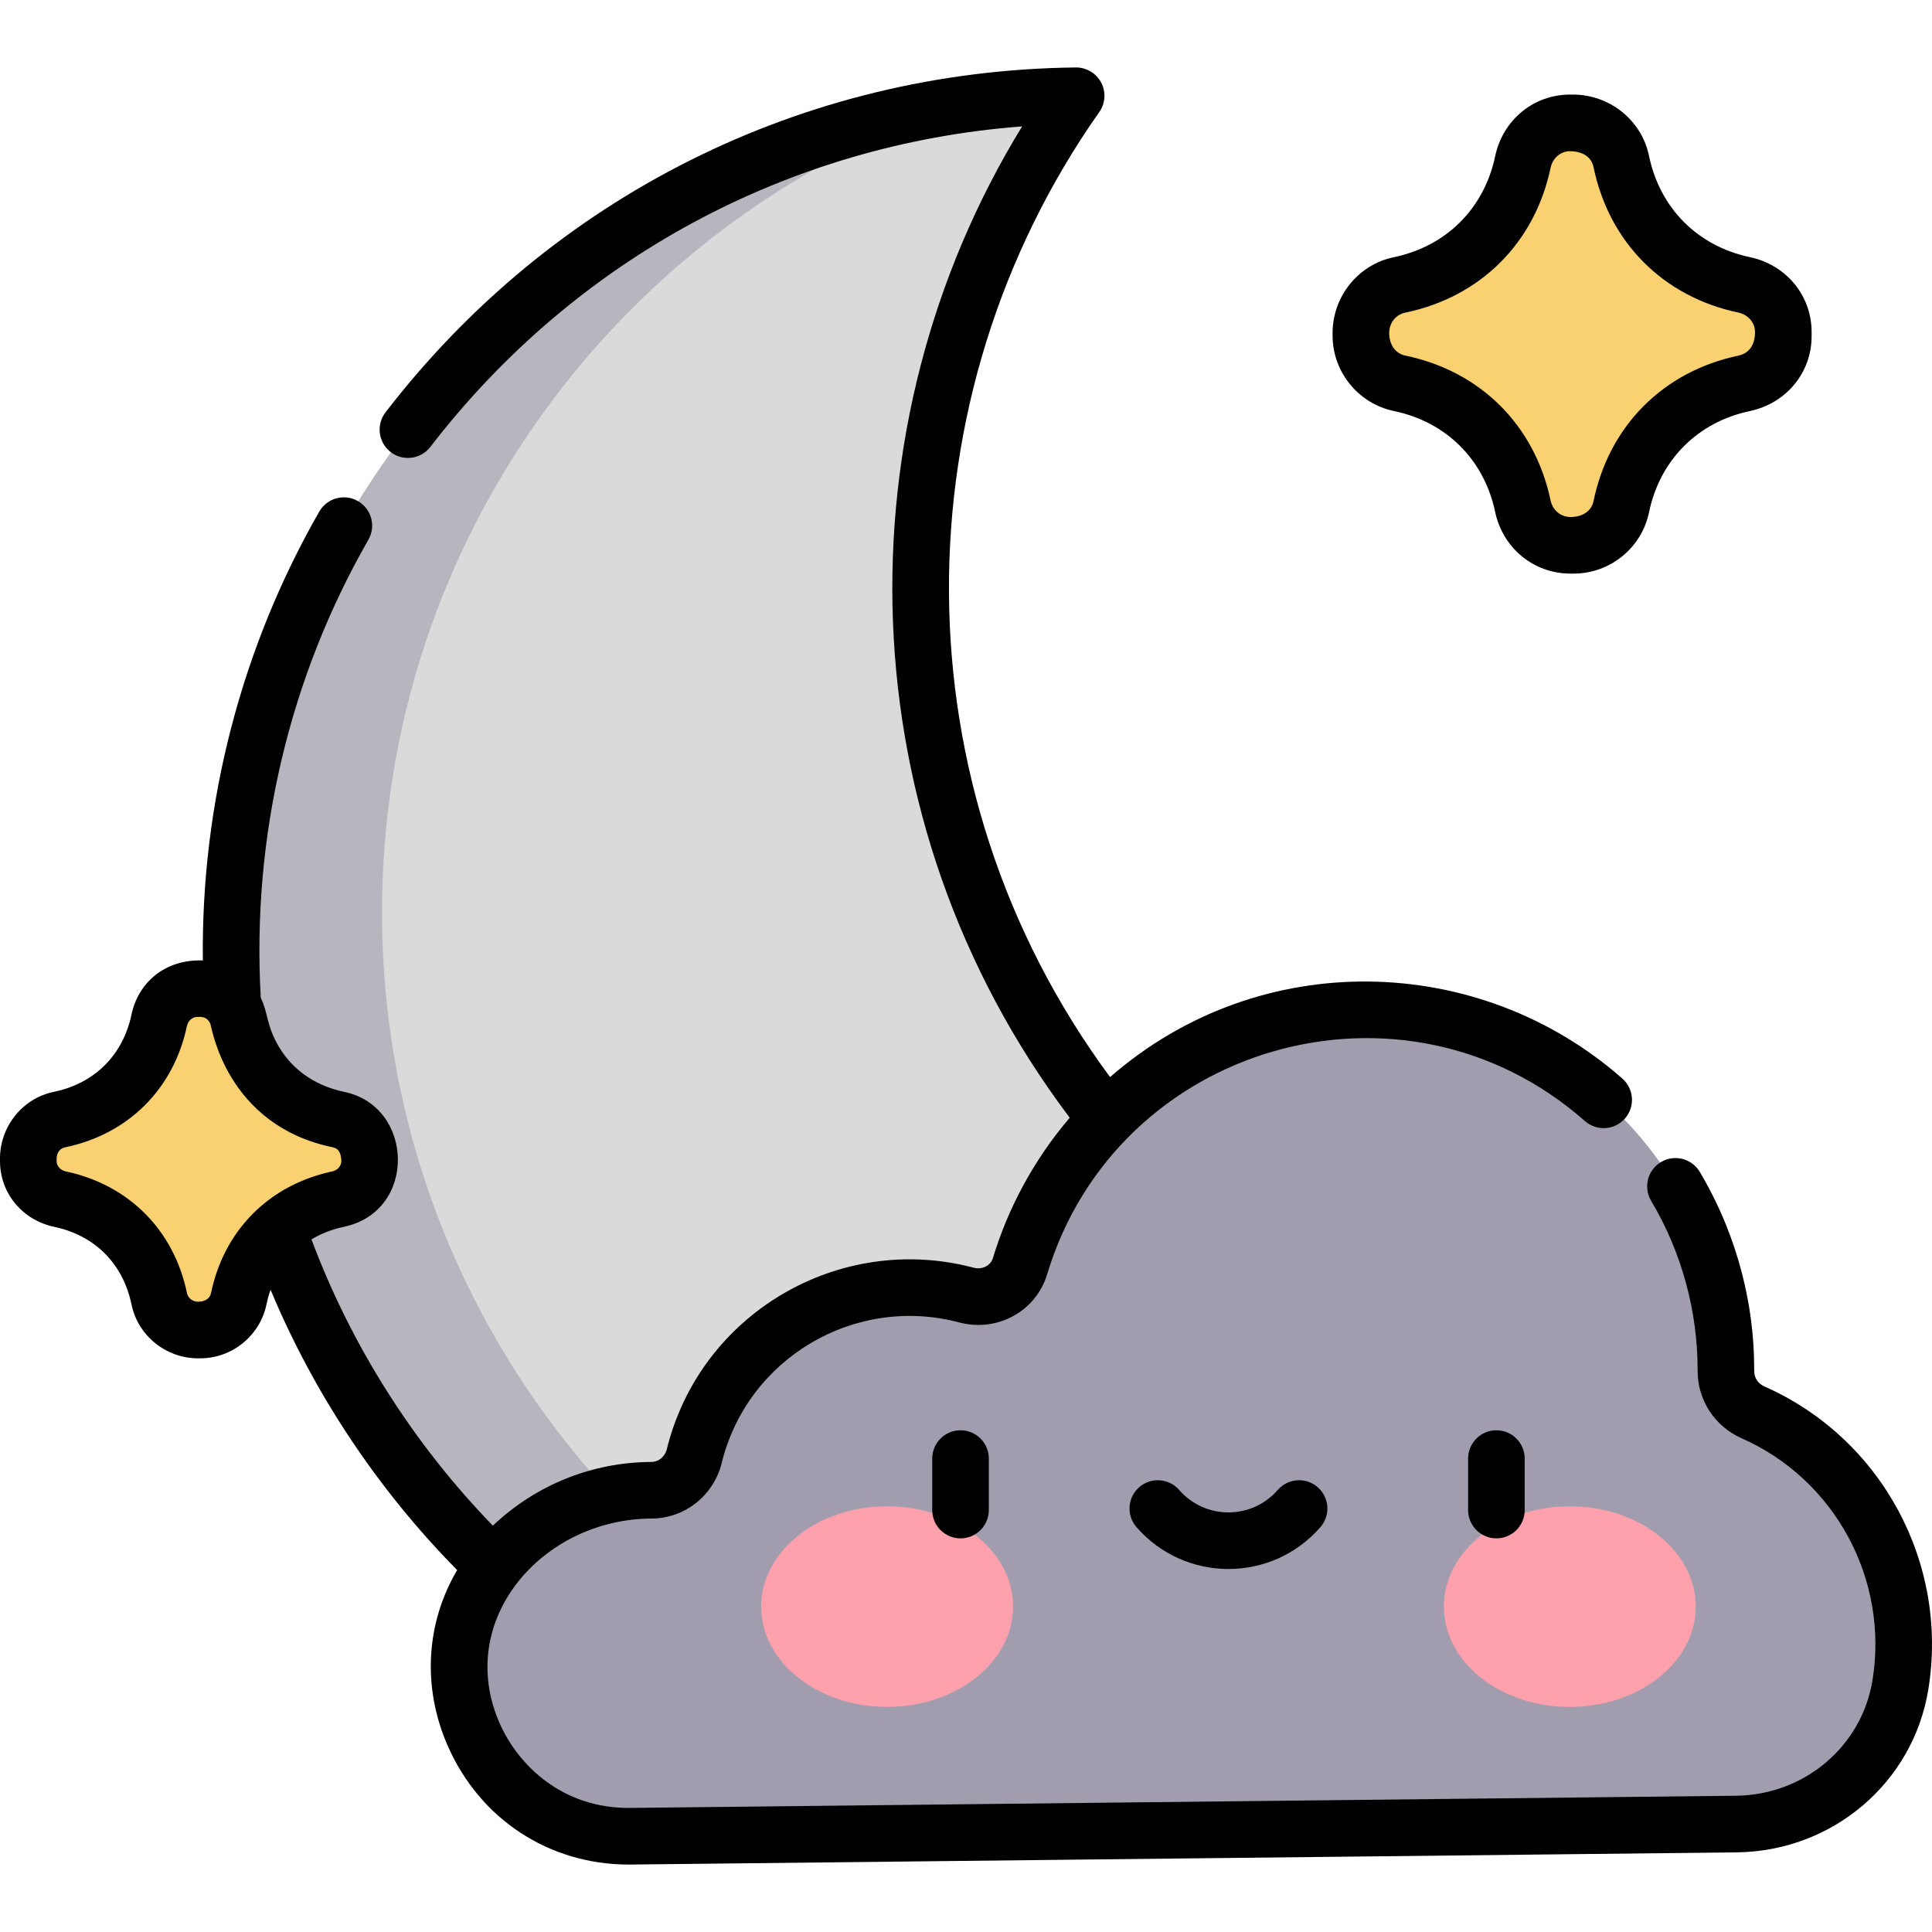 <svg id="Capa_1" enable-background="new 0 0 512 512" height="512" viewBox="0 0 512 512" width="512" xmlns="http://www.w3.org/2000/svg"><path d="m325.553 329.617c-49.83-41.538-81.542-104.076-81.542-174.021 0-48.473 15.239-93.383 41.175-130.217-123.91 1.341-223.95 102.186-223.95 226.415 0 90.632 53.244 168.828 130.159 205.014l108.101-52.708z" fill="#dadada"/><path d="m101.236 241.794c0-98.806 63.287-182.815 151.534-213.738-108.483 16.79-191.534 110.551-191.534 223.738 0 90.632 53.244 168.828 130.159 205.015l30.385-14.815c-71.699-38.008-120.544-113.397-120.544-200.2z" fill="#b7b5bd"/><path d="m484.844 388.206c-6.038-6.038-12.941-10.678-20.309-13.931-4.349-1.92-7.155-6.169-7.146-10.922 0-.058 0-.116 0-.173 0-52.781-42.787-95.568-95.568-95.568-43.167 0-79.644 28.622-91.501 67.922-1.811 6.002-8.145 9.278-14.204 7.671-19.571-5.19-41.296-.118-56.645 15.23-7.851 7.851-13.006 17.373-15.48 27.42-1.295 5.261-5.899 9.046-11.317 9.07-13.717.061-27.413 5.317-37.879 15.783-.439.439-.868.883-1.289 1.333-26.582 28.441-5.307 75.006 33.62 74.577l293.019-3.232c21.468-.237 40.015-15.671 43.474-36.86 3.361-20.589-2.898-42.443-18.775-58.32z" fill="#a29dae"/><path d="m403.569 42.961c-3.52 16.699-15.587 29.009-32.694 32.548-5.968 1.235-10.227 6.526-10.227 12.755v.688c0 6.116 4.294 11.387 10.282 12.632 17.073 3.553 29.116 15.848 32.636 32.522 1.266 5.997 6.358 10.408 12.647 10.408h.819c6.094 0 11.386-4.258 12.621-10.226 3.537-17.102 15.842-29.168 32.534-32.692 5.997-1.266 10.408-6.359 10.408-12.489v-1.134c0-6.13-4.411-11.223-10.408-12.489-16.692-3.524-28.996-15.589-32.534-32.691-1.235-5.968-6.526-10.227-12.779-10.227h-.821c-6.123.001-11.22 4.403-12.484 10.395z" fill="#f9d171"/><ellipse cx="235.096" cy="425.768" fill="#ffa1ac" rx="33.377" ry="26.58"/><ellipse cx="416.01" cy="425.768" fill="#ffa1ac" rx="33.377" ry="26.58"/><path d="m15.9 317.779c13.496 2.845 23.445 12.597 26.305 26.423.998 4.824 5.274 8.265 10.308 8.265h.556c4.943 0 9.202-3.471 10.209-8.31 2.871-13.798 12.808-23.531 26.284-26.376 4.847-1.023 8.412-5.138 8.412-10.221v-.662c0-4.925-3.441-9.202-8.264-10.2-13.822-2.859-23.573-12.803-26.421-26.293-1.023-4.847-5.139-8.412-10.093-8.412h-.916c-4.954 0-9.07 3.565-10.093 8.412-2.848 13.49-12.599 23.434-26.421 26.293-4.823.998-8.265 5.274-8.265 10.328v.663c-.001 4.949 3.556 9.069 8.399 10.09z" fill="#f9d171"/><path d="m369.405 108.925c13.874 2.887 23.902 12.879 26.825 26.729 2.034 9.632 10.252 16.359 19.985 16.359h.819c9.626 0 18.023-6.815 19.965-16.206 2.875-13.9 12.871-23.946 26.738-26.873 9.632-2.033 16.359-10.187 16.359-19.827v-1.134c0-9.641-6.727-17.794-16.359-19.827-13.868-2.928-23.863-12.974-26.738-26.873-1.942-9.391-10.406-16.207-20.124-16.207h-.82c-9.643 0-17.795 6.722-19.824 16.347-2.924 13.874-12.971 23.875-26.874 26.751-9.391 1.943-16.208 10.396-16.208 20.099v.688c.002 9.614 6.838 18.015 16.256 19.974zm-1.254-20.662c0-2.668 1.746-4.893 4.246-5.41 19.924-4.121 34.322-18.456 38.514-38.346.551-2.614 2.667-4.44 5.146-4.44 2.799 0 5.615 1.152 6.254 4.246 4.12 19.917 18.449 34.313 38.33 38.511 2.624.554 4.457 2.672 4.457 5.15 0 3.028-1.229 5.603-4.458 6.284-19.88 4.197-34.209 18.594-38.329 38.511-.616 2.98-3.314 4.245-6.095 4.245-2.612 0-4.746-1.791-5.309-4.457-4.191-19.855-18.564-34.179-38.446-38.316-2.919-.609-4.31-3.207-4.31-5.978z"/><path d="m247.049 386.538v13.644c0 4.142 3.358 7.5 7.5 7.5s7.5-3.358 7.5-7.5v-13.644c0-4.142-3.358-7.5-7.5-7.5s-7.5 3.358-7.5 7.5z"/><path d="m389.061 386.538v13.644c0 4.142 3.358 7.5 7.5 7.5s7.5-3.358 7.5-7.5v-13.644c0-4.142-3.358-7.5-7.5-7.5s-7.5 3.358-7.5 7.5z"/><path d="m338.621 394.849c-6.907 7.926-19.205 7.949-26.132 0-2.721-3.123-7.459-3.448-10.582-.727-3.123 2.722-3.448 7.459-.727 10.582 12.901 14.802 35.863 14.786 48.749 0 2.721-3.123 2.396-7.86-.727-10.582-3.122-2.722-7.859-2.396-10.581.727z"/><path d="m467.567 367.415c-1.653-.729-2.678-2.28-2.675-3.998-.198-1.464 1.38-26.273-14.432-52.852-2.118-3.56-6.72-4.73-10.28-2.612s-4.729 6.72-2.611 10.28c8.063 13.554 12.324 29.097 12.324 44.948v.159c-.014 7.69 4.546 14.676 11.617 17.798 24.837 10.964 39.071 37.472 34.712 64.182-2.858 17.513-18.064 30.369-36.155 30.569l-293.021 3.231c-18.134.198-29.791-11.453-34.627-22.426-12.009-27.252 11.153-54.139 40.29-54.268 8.786-.039 16.43-6.099 18.567-14.777 6.832-27.753 35.289-44.521 62.92-37.194 10.115 2.682 20.347-2.941 23.307-12.754 18.409-61.046 94.351-83.075 142.529-40.605 3.107 2.739 7.847 2.44 10.586-.667s2.441-7.846-.667-10.586c-37.961-33.464-96.126-35.012-135.768-.404-56.887-76.937-56.013-180.259-2.86-255.744 1.621-2.302 1.816-5.317.506-7.809-1.311-2.492-3.947-4.046-6.719-4.009-72.173.781-138.854 34.096-182.947 91.404-2.526 3.283-1.912 7.992 1.371 10.518 3.282 2.525 7.992 1.912 10.518-1.371 38.32-49.805 94.863-80.249 156.822-84.931-48.531 79.078-46.936 183.772 12.619 262.711-9.633 11.272-16.437 24.196-20.349 37.159-.618 2.046-2.86 3.183-5.102 2.588-35.629-9.449-72.469 12.113-81.33 48.108-.477 1.939-2.128 3.355-4.067 3.363-15.707.069-30.632 6.068-42.03 16.887-21.048-21.694-37.533-47.698-48.074-75.864 2.63-1.59 5.579-2.696 8.574-3.33 19.539-4.121 18.637-31.935.117-35.766-8.399-1.737-14.568-6.612-17.943-13.058-2.737-5.145-2.248-7.922-4.18-11.852-2.458-42.922 7.695-85.105 28.522-121.413 2.061-3.593.819-8.176-2.774-10.238-3.593-2.061-8.177-.819-10.238 2.774-20.608 35.927-31.361 77.141-30.856 118.95-10.499-.326-17.212 6.283-18.912 14.338-2.278 10.79-9.787 18.261-20.602 20.498-8.258 1.709-14.249 9.142-14.249 17.674v.664c0 8.481 5.902 15.648 14.353 17.429 10.795 2.275 18.27 9.785 20.507 20.604 1.708 8.254 9.132 14.245 17.652 14.245h.556c8.449 0 15.831-6.007 17.552-14.282.281-1.349.643-2.646 1.083-3.888 11.517 27.551 28.392 52.927 49.451 74.288-8.27 14.007-9.341 31.051-2.462 46.659 8.55 19.401 26.867 31.379 47.907 31.379.203 0 .408-.001.612-.003l293.021-3.231c25.397-.28 46.759-18.428 50.793-43.152 5.443-33.353-12.29-66.563-43.458-80.323zm-411.632-24.785c-.354 1.7-1.857 2.338-3.422 2.338-1.467 0-2.686-.939-2.963-2.284-3.45-16.68-15.451-28.733-32.103-32.242-1.44-.304-2.447-1.436-2.447-2.751.028-.1-.362-3.099 2.284-3.646 16.674-3.449 28.726-15.444 32.24-32.089.306-1.449 1.438-2.46 2.754-2.46.378.072 2.504-.49 3.487 1.869.35.845 4.166 26.835 32.425 32.681 1.84.381 2.157 1.945 2.284 3.517 0 1.471-1.046 2.585-2.461 2.883-1.668.354-3.583.869-5.457 1.53-13.764 4.776-23.549 15.895-26.621 30.654z"/></svg>